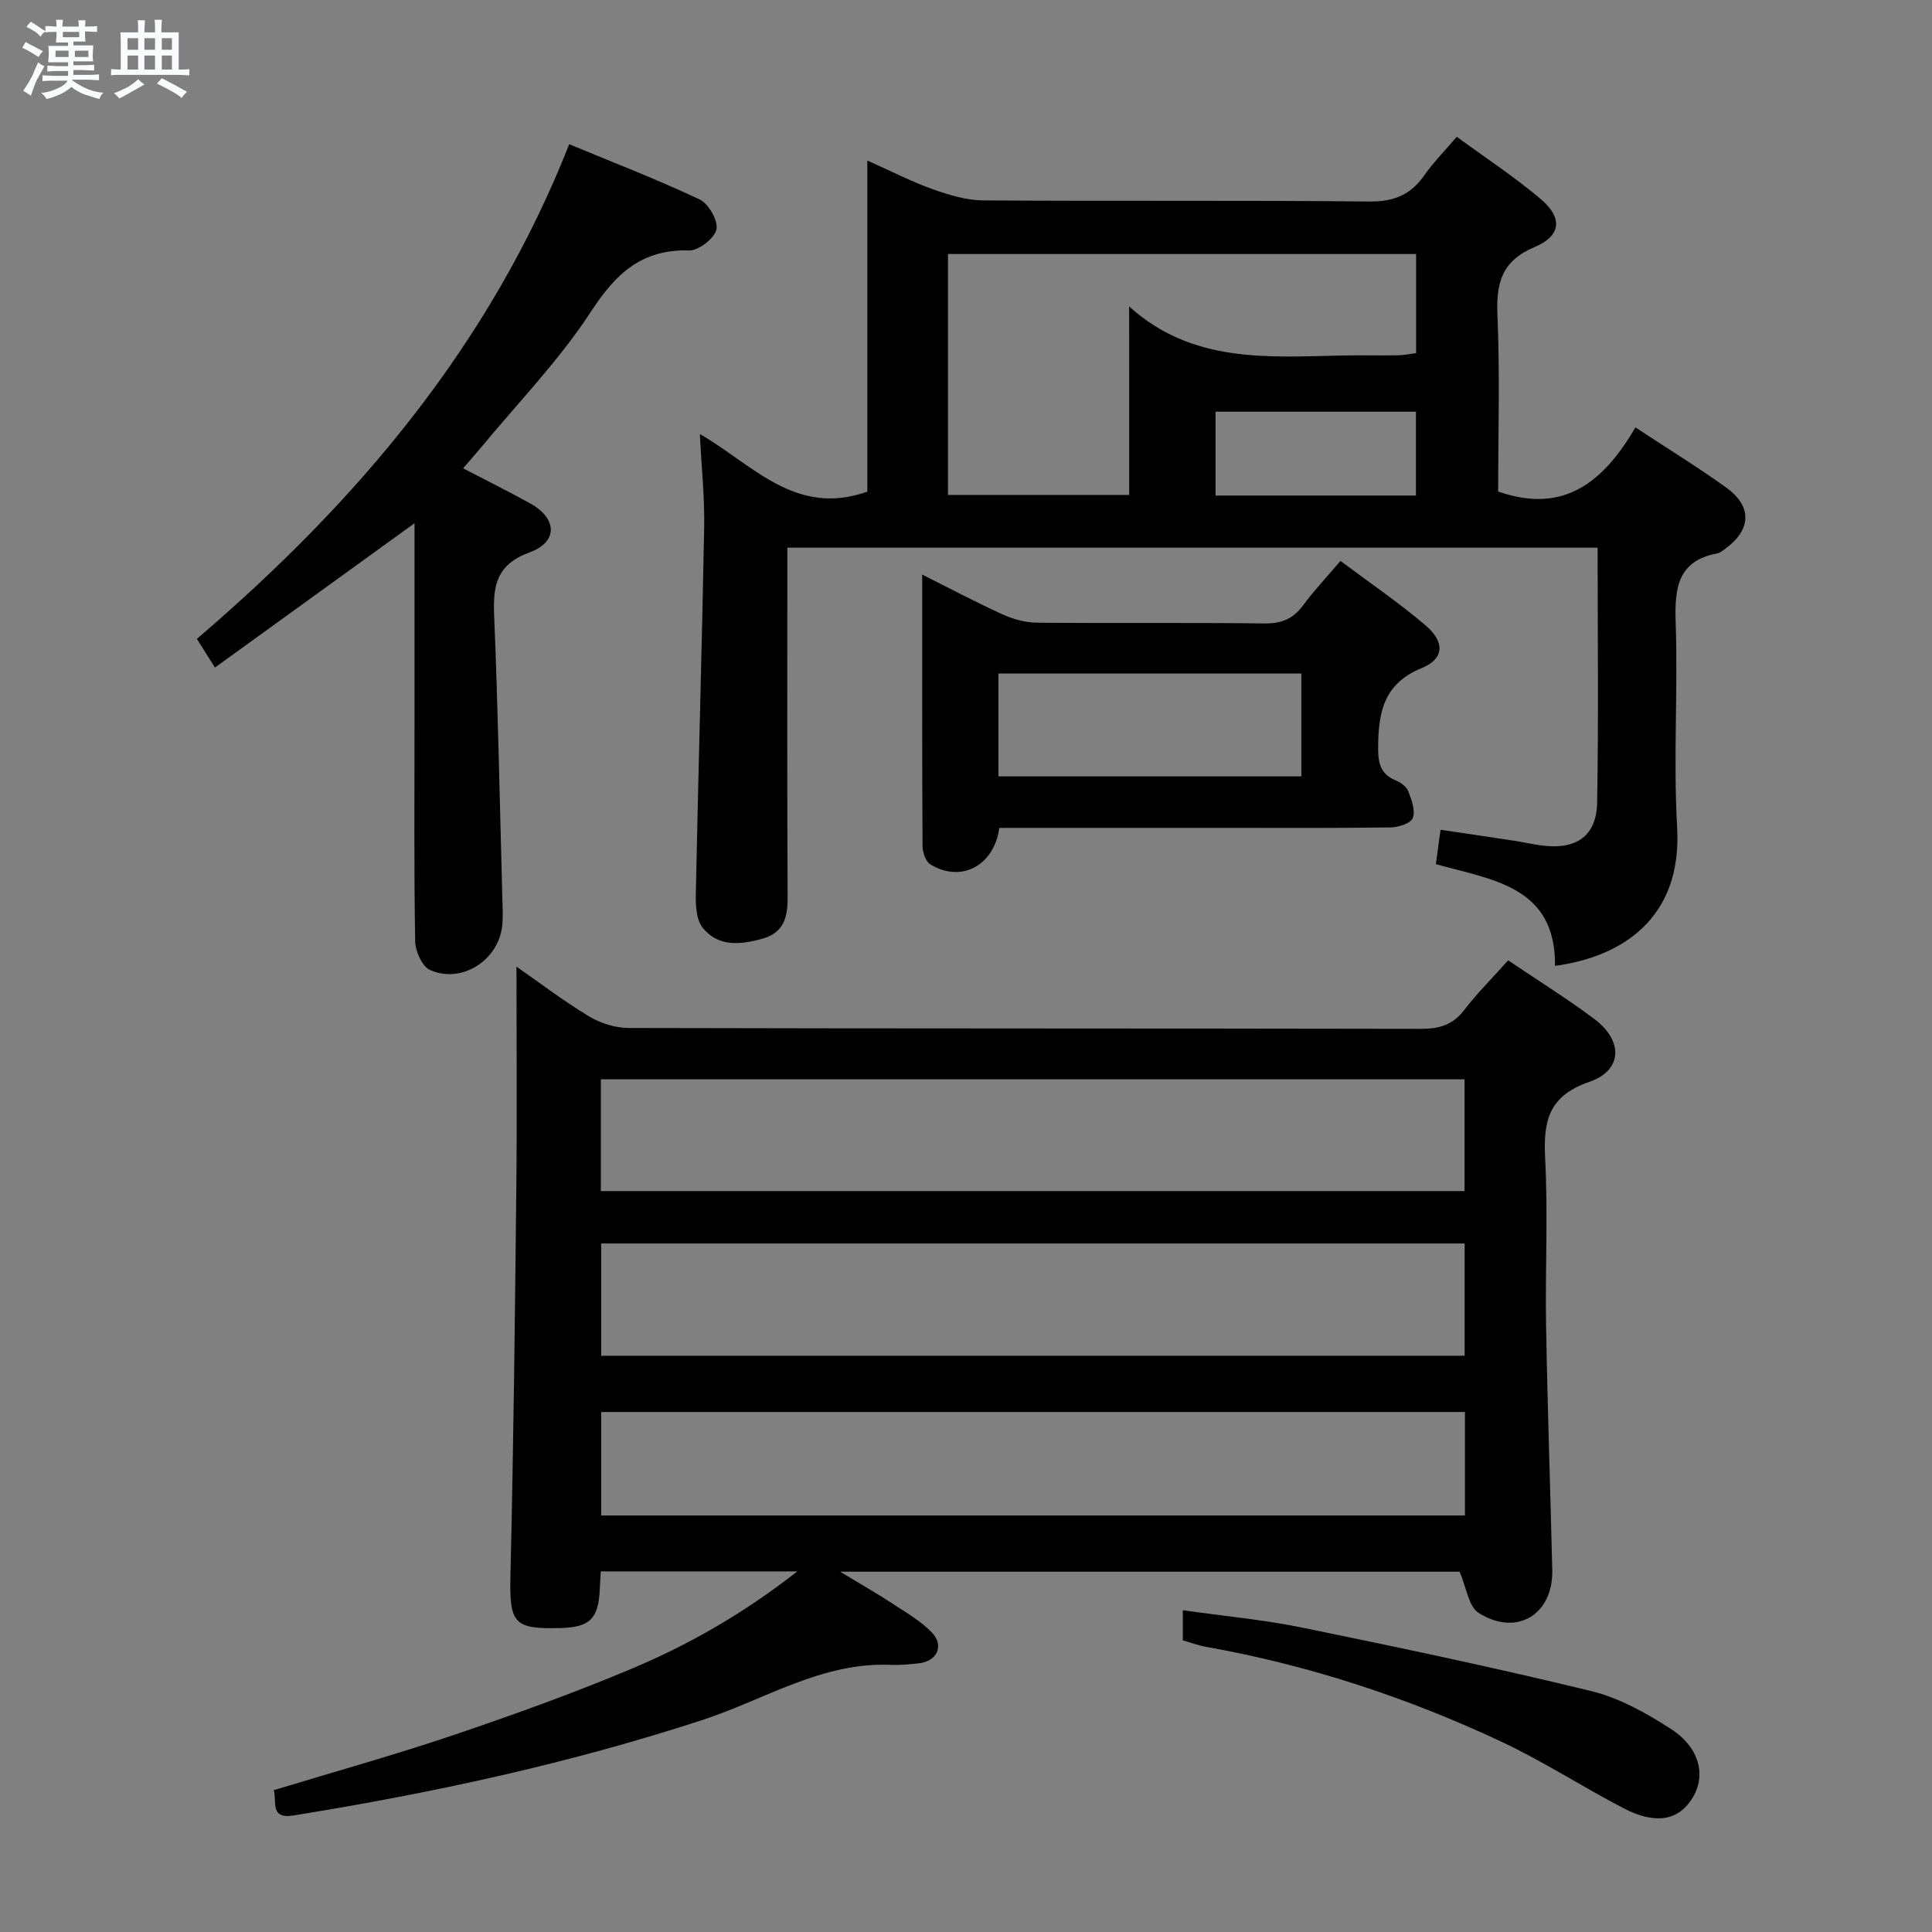 <svg enable-background="new 0 0 400 400" viewBox="0 0 400 400" xmlns="http://www.w3.org/2000/svg"><rect x="0" y="0" width="400" height="400" fill="#808080" stroke="none"/><path d="m6.8 9.5c.6.3 1.3.7 2.1 1.1-.4.4-.7.8-.9 1.2-.7-.4-1.3-.8-1.8-1.1s-1.1-.6-1.6-.8c.2-.4.5-.8.7-1.2.4.2.8.5 1.5.8zm.9 6.9c-.3.6-.5 1.1-.7 1.7s-.4 1.1-.6 1.7c-.6-.4-1.1-.7-1.6-1 .7-1 1.2-1.8 1.5-2.4.3-.5.6-1.1.8-1.7.3-.6.5-1.2.8-1.8.3.3.8.6 1.3.8-.7 1.3-1.2 2.2-1.5 2.7zm.1-11c.4.3 1 .7 1.7 1.1-.5.2-.8.6-1.1 1.1-.5-.6-1-1-1.4-1.2s-.9-.6-1.5-.8c.2-.4.5-.7.9-1.1.5.3.9.6 1.4.9zm10.5 13.1c1 .4 2 .6 3.1.7-.4.4-.7.8-.8 1.3-.9-.2-1.9-.6-3-.9-1-.4-2-.9-2.8-1.6-.5.4-1.1.9-1.9 1.3s-1.9.9-3.3 1.2c-.1-.3-.5-.8-1.1-1.3 1 0 2.1-.3 3.2-.8 1.2-.5 1.9-1 2.3-1.7h-3.2c-.4 0-1 0-2 .1v-1.2c1 0 1.7.1 2 .1h3.3v-1h-2.3c-.2 0-.9 0-2 .1v-1.2c1.2 0 1.9.1 2 .1h2.3v-.8h-4.1c0-.7.1-1.2.1-1.6 0-.5 0-1.1-.1-1.8h4.1v-.7h-2.5c0-.6.1-1.1.1-1.6v-.6h-.5c-.4 0-1 0-1.8.1v-1.3c1.2 0 1.9.1 2.1.1h.2c0-.3 0-.8-.1-1.4h1.4c0 .6-.1 1-.1 1.4h3.4c0-.4 0-.8-.1-1.3h1.5c0 .4-.1.9-.1 1.3.7 0 1.5 0 2.5-.1v1.2c-1 0-1.8-.1-2.5-.1v.6c0 .3 0 .8.1 1.5h-2.5v.8h4.1c0 .7-.1 1.3-.1 1.8s0 1 .1 1.5h-4.1v.8h1.4c.8 0 1.8 0 2.9-.1v1.2c-1 0-1.9-.1-2.8-.1h-1.5v1h3.2c.3 0 1 0 2.1-.1v1.2c-1.1 0-1.8-.1-2.1-.1h-3.4l-.1.1c1.4 1 2.4 1.5 3.4 1.9zm-4.1-6.7v-1.3h-2.7v1.3zm2.2-4.1v-1.1h-3.4v1.1zm1.9 4.1v-1.3h-2.8v1.3z" fill="#fafbfc"/><path d="m37 6.7v2.3 5.4c1 0 1.8 0 2.2-.1v1.3c-.6 0-1.5-.1-2.5-.1h-11.9c-.7 0-1.3 0-1.8.1v-1.3c.5 0 1.1.1 2 .1v-5.2c0-1 0-1.8-.1-2.5h3.7c0-1.3 0-2.1-.1-2.5h1.5c0 .4-.1 1.3-.1 2.5h2.2c0-1.2 0-2.1-.1-2.6h1.5c0 .4-.1 1.3-.1 2.6zm-12.3 13.7c-.3-.4-.7-.8-1.1-1.1 1.1-.4 2.1-.9 2.9-1.3.8-.5 1.5-1 2.1-1.6.4.4.9.8 1.3 1.1-2.5 1.4-4.2 2.4-5.2 2.9zm3.9-10.1v-2.4h-2.2v2.4zm0 4.1v-2.9h-2.2v2.9zm3.5-4.1v-2.4h-2.2v2.4zm0 4.1v-2.9h-2.2v2.9zm.4 2.9 1-1.1c.6.3 1.4.7 2.5 1.3s2 1.1 2.7 1.5c-.4.4-.8.8-1.1 1.3-.8-.8-2.5-1.7-5.1-3zm3.1-7v-2.4h-2.1v2.4zm0 4.1v-2.9h-2.1v2.9z" fill="#fafbfc"/><g fill="#000001"><path d="m165.08 325.34c-14.35 0-27.39 0-40.7 0-.08 1.38-.15 2.5-.2 3.63-.26 6.18-2.04 7.94-8.17 8.1-9.81.25-10.56-1.01-10.32-11.23.63-26.63.93-53.27 1.21-79.91.16-15.13.03-30.26.03-45.8 4.73 3.29 9.69 7.08 14.99 10.28 2.39 1.44 5.47 2.42 8.24 2.42 54.65.14 109.3.07 163.96.18 3.78.01 6.62-.75 9.01-3.87 2.72-3.54 5.91-6.72 9.12-10.31 6.08 4.11 12.13 7.87 17.81 12.12 6.05 4.53 5.9 10.65-.99 13.03-8.33 2.87-9.57 7.96-9.17 15.67.61 11.63 0 23.32.2 34.98.29 16.81.89 33.61 1.28 50.41.22 9.25-7.38 13.88-15.27 8.88-2.06-1.31-2.48-5.21-3.92-8.52-41.7 0-84.28 0-128.25 0 4.31 2.62 7.76 4.58 11.07 6.75 2.76 1.81 5.72 3.53 7.96 5.89 2.55 2.69 1.03 5.89-2.67 6.32-1.98.23-3.98.41-5.97.33-14.22-.58-26.03 7.2-38.83 11.39-27.7 9.06-56.02 15.16-84.71 19.79-5.07.82-3.39-3.04-4.12-5.23 12.66-3.85 25.09-7.31 37.31-11.44 12.41-4.2 24.77-8.65 36.85-13.73 11.89-5.01 23.08-11.4 34.25-20.13zm138.16-67.89c-59.77 0-119.18 0-178.77 0v23.24h178.77c0-7.9 0-15.48 0-23.24zm-.02-10.85c0-7.89 0-15.45 0-23.14-59.78 0-119.19 0-178.82 0v23.14zm.08 45.74c-59.88 0-119.39 0-178.83 0v21.42h178.83c0-7.16 0-14.08 0-21.42z"/><path d="m301.61 28.32c5.96 4.37 11.94 8.29 17.36 12.87 4.62 3.9 4.27 7.64-1.25 9.96-6.75 2.84-7.97 7.35-7.69 14.01.52 12.28.15 24.6.15 36.6 13.82 4.87 22-2.3 28.42-13.27 6.74 4.44 12.94 8.24 18.81 12.47 5.39 3.88 5.18 8.69-.13 12.59-.53.39-1.1.89-1.71 1.01-8.24 1.56-8.88 7.19-8.64 14.28.48 14.15-.5 28.36.3 42.47 1.07 18.78-11.39 26.81-25.28 28.66.17-16.46-12.95-17.8-24.67-21.05.3-2.21.58-4.29.97-7.13 5.07.75 10.08 1.49 15.08 2.25 1.96.3 3.91.75 5.88 1.01 7.1.93 11.33-1.92 11.46-8.87.31-17.47.1-34.94.1-52.79-55.83 0-111.4 0-167.76 0v5.01c0 22.49-.06 44.99.06 67.48.02 4.12-.87 7.24-5.2 8.46-4.5 1.27-9.14 1.76-12.37-2.24-1.33-1.65-1.49-4.6-1.44-6.95.51-25.28 1.26-50.55 1.73-75.83.12-6.24-.55-12.49-.89-19.46 11.02 6.37 19.8 17.21 34.67 11.93 0-22.19 0-44.92 0-68.55 5.05 2.25 9.15 4.37 13.47 5.91 3.36 1.19 6.97 2.31 10.48 2.34 26.66.19 53.32-.04 79.98.23 5.02.05 8.49-1.33 11.32-5.34 1.88-2.69 4.23-5.07 6.79-8.06zm-67.83 35.13c13.1 11.83 28.75 10.47 44.21 10.15 3.83-.08 7.66.03 11.49-.04 1.26-.02 2.52-.3 3.71-.45 0-7.15 0-13.89 0-20.52-32.59 0-64.77 0-96.92 0v49.88h37.52c-.01-12.7-.01-25.07-.01-39.02zm17.89 21.79v17.36h41.49c0-5.91 0-11.58 0-17.36-14.03 0-27.63 0-41.49 0z"/><path d="m95.87 96.96c4.82 2.51 9.41 4.78 13.88 7.25 5.6 3.1 5.86 7.97-.09 10.15-6.77 2.47-7.61 6.72-7.36 12.9.8 19.27 1.16 38.56 1.68 57.85.06 2.16.21 4.35 0 6.49-.7 7.19-8.42 12.16-14.96 9.22-1.62-.73-3.02-3.86-3.06-5.92-.26-14.82-.14-29.65-.14-44.48 0-13.95 0-27.91 0-42.09-13.82 10-27.29 19.74-41.32 29.88-1.58-2.51-2.58-4.1-3.74-5.94 33.24-28.41 60.74-60.88 77.09-102.41 9.12 3.79 18.21 7.28 26.99 11.43 1.86.88 3.87 4.39 3.49 6.2-.39 1.84-3.68 4.41-5.64 4.36-9.8-.27-15.16 4.72-20.31 12.63-6.58 10.1-15.15 18.92-22.88 28.28-1.05 1.26-2.15 2.49-3.63 4.2z"/><path d="m206.9 171.41c-1.13 8.01-8.09 11.39-14.29 7.54-.97-.6-1.6-2.49-1.61-3.78-.1-18.49-.07-36.98-.07-56.21 5.83 2.92 11.17 5.76 16.68 8.26 2.19.99 4.72 1.68 7.1 1.7 15.66.15 31.33-.04 46.99.16 3.51.04 5.96-.87 8.04-3.69 2.26-3.06 4.89-5.85 7.79-9.26 6 4.5 12.02 8.59 17.54 13.28 4.13 3.5 3.99 6.98-.75 8.92-7.5 3.07-8.87 8.63-8.98 15.62-.06 3.41.04 6.19 3.71 7.66 1.01.4 2.18 1.31 2.54 2.26.67 1.74 1.48 3.94.92 5.47-.39 1.09-2.92 1.94-4.51 1.97-11.83.16-23.66.09-35.49.09-13.33 0-26.66 0-39.99 0-1.81.01-3.6.01-5.62.01zm-.18-10.67h62.71c0-7.3 0-14.34 0-21.3-21.12 0-41.85 0-62.71 0z"/><path d="m244.89 339.61c0-1.91 0-3.66 0-6.23 8.53 1.22 16.77 1.97 24.82 3.62 19.96 4.09 39.91 8.29 59.7 13.11 5.82 1.42 11.44 4.55 16.53 7.85 6.07 3.92 7.36 9.79 4.34 14.5-2.88 4.49-7.6 5.33-14.17 1.9-8.55-4.46-16.7-9.75-25.41-13.83-19.46-9.12-39.78-15.8-61-19.57-1.6-.28-3.14-.87-4.81-1.35z"/></g></svg>